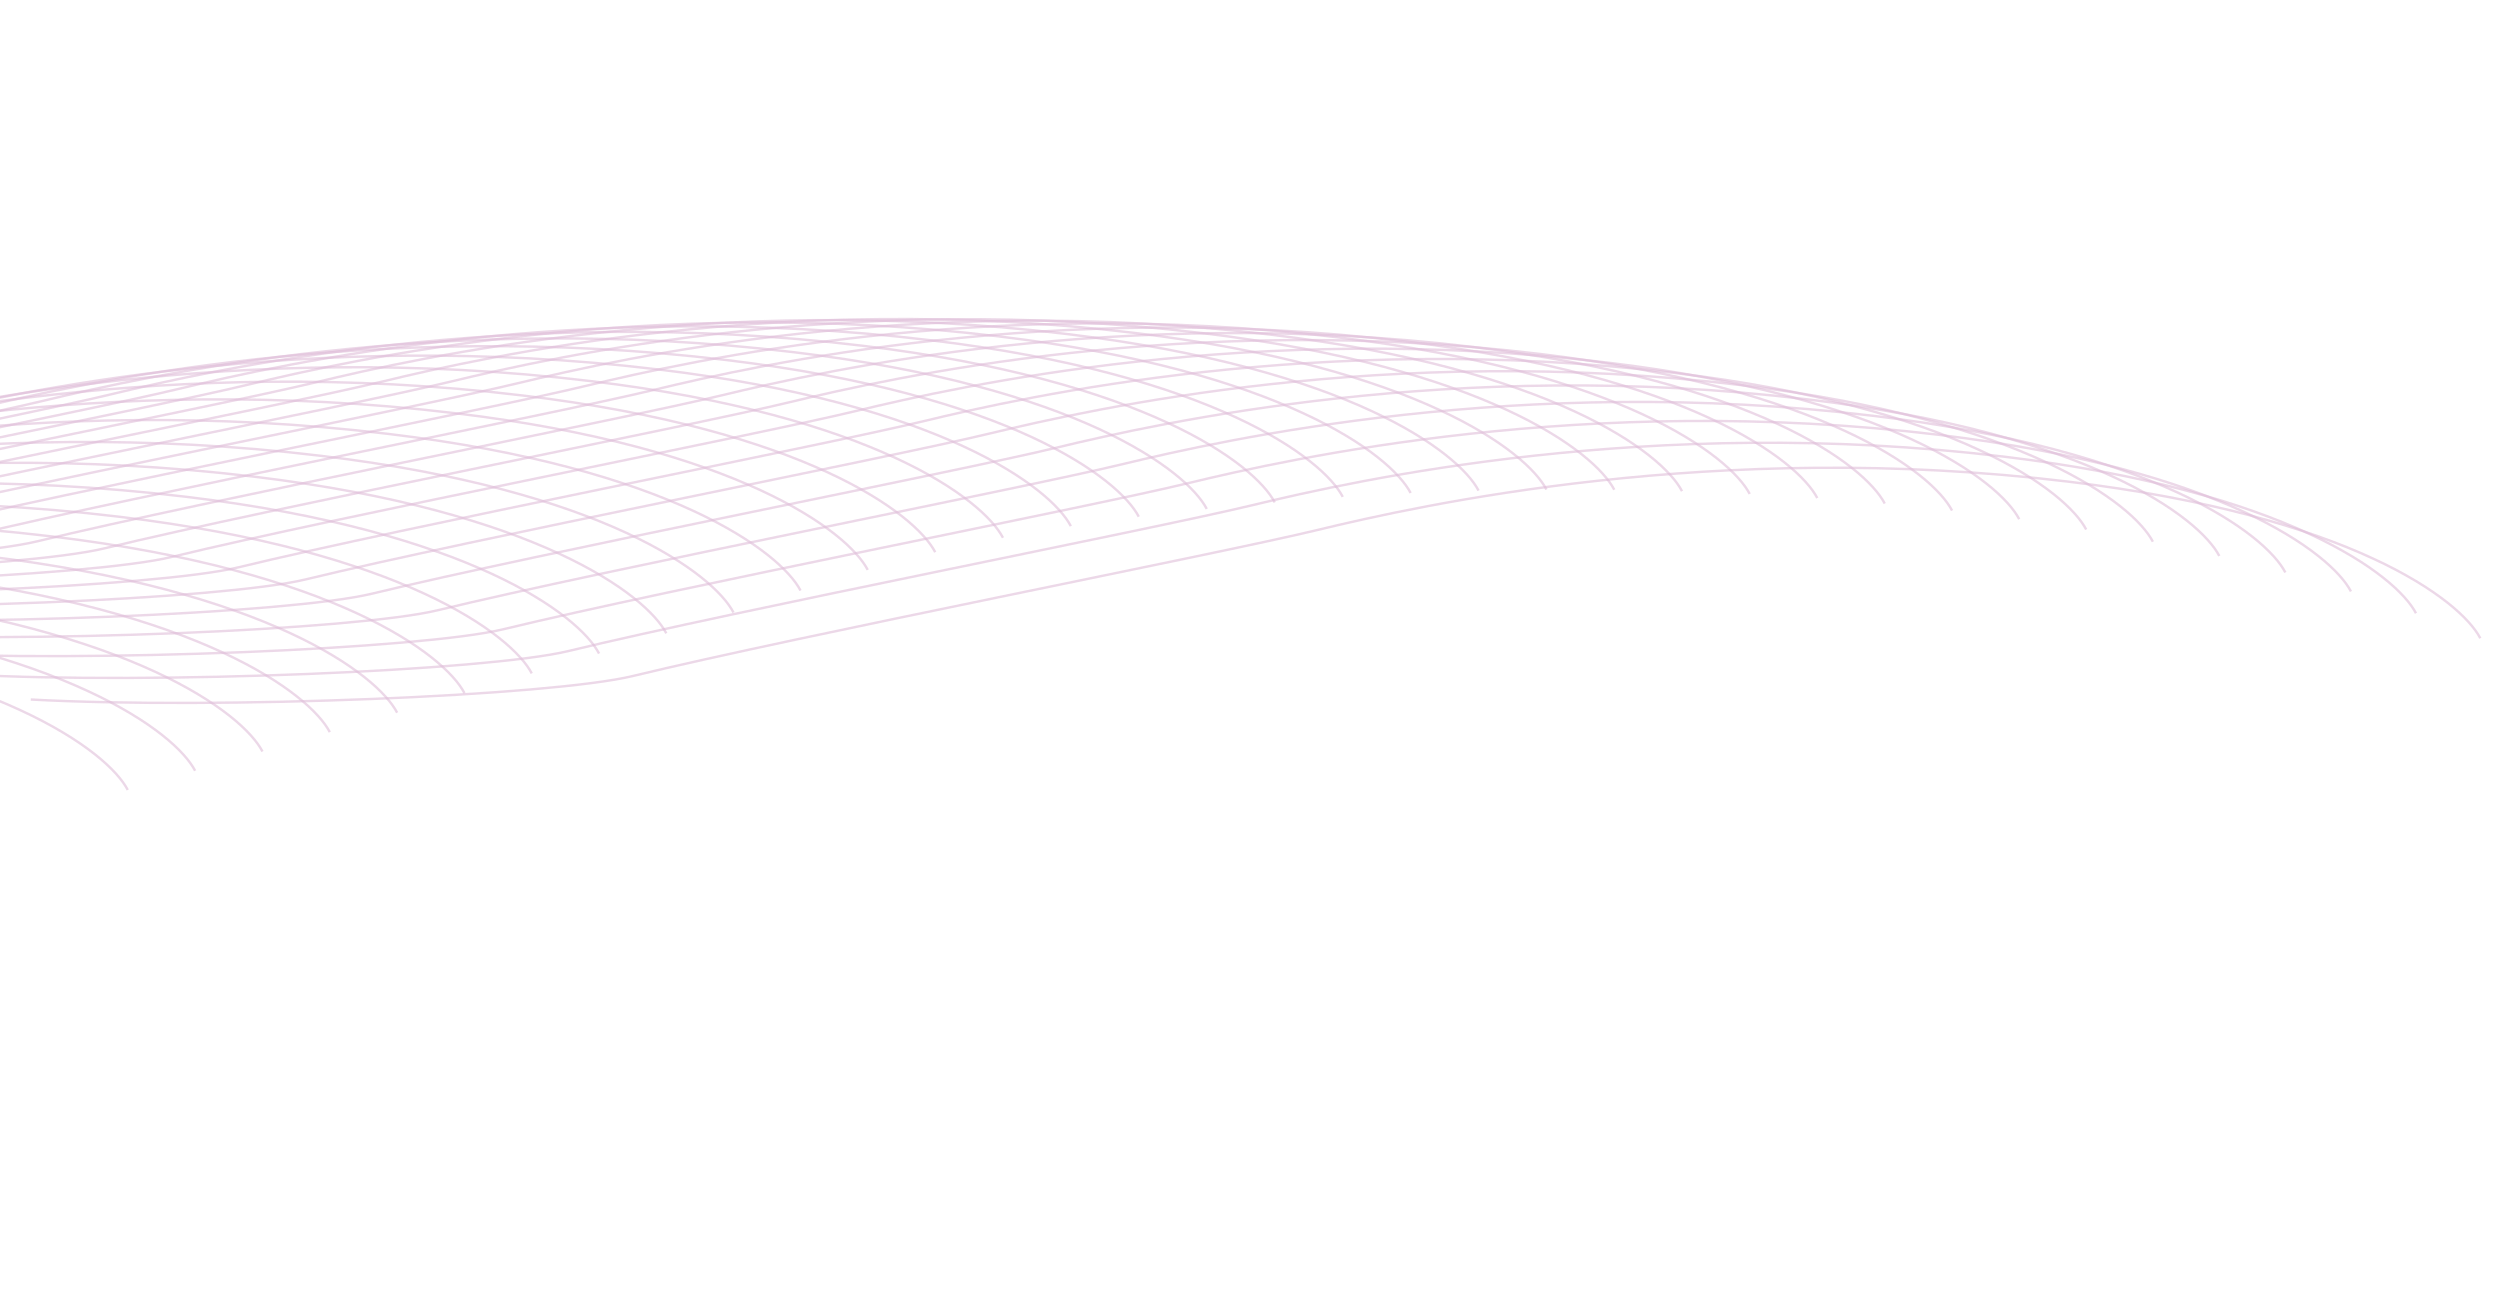 <svg width="1024" height="530" viewBox="0 0 1024 530" fill="none" xmlns="http://www.w3.org/2000/svg">
<path d="M52.328 323.566C44.267 307.99 -0.768 273.353 -116.413 259.412C-260.97 241.987 -382.539 269.201 -423.844 279.187C-465.148 289.174 -636.719 322.599 -704.379 339.024C-737.721 347.118 -874.354 352.832 -951 348.654" stroke="#DFBED8" stroke-opacity="0.6"/>
<path d="M79.918 315.706C71.856 300.13 26.821 265.493 -88.824 251.553C-233.381 234.127 -354.95 261.341 -396.254 271.328C-437.559 281.314 -609.13 314.739 -676.79 331.164C-710.132 339.258 -846.765 344.972 -923.41 340.794" stroke="#DFBED8" stroke-opacity="0.6"/>
<path d="M107.504 307.812C99.443 292.236 54.408 257.6 -61.237 243.659C-205.794 226.233 -327.363 253.447 -368.668 263.434C-409.972 273.421 -581.543 306.846 -649.203 323.271C-682.545 331.365 -819.178 337.079 -895.824 332.9" stroke="#DFBED8" stroke-opacity="0.6"/>
<path d="M135.087 299.884C127.025 284.308 81.99 249.671 -33.655 235.73C-178.212 218.305 -299.781 245.519 -341.085 255.505C-382.39 265.492 -553.961 298.917 -621.621 315.342C-654.962 323.436 -791.596 329.15 -868.241 324.972" stroke="#DFBED8" stroke-opacity="0.6"/>
<path d="M162.666 291.917C154.604 276.341 109.57 241.705 -6.076 227.764C-150.632 210.338 -272.202 237.552 -313.506 247.539C-354.811 257.526 -526.382 290.951 -594.042 307.376C-627.383 315.47 -764.017 321.184 -840.662 317.005" stroke="#DFBED8" stroke-opacity="0.6"/>
<path d="M190.241 283.905C182.179 268.329 137.145 233.692 21.499 219.752C-123.058 202.326 -244.627 229.54 -285.931 239.527C-327.236 249.514 -498.807 282.939 -566.467 299.364C-599.808 307.458 -736.442 313.172 -813.087 308.993" stroke="#DFBED8" stroke-opacity="0.6"/>
<path d="M217.81 275.835C209.748 260.259 164.713 225.622 49.068 211.682C-95.489 194.256 -217.058 221.47 -258.363 231.457C-299.667 241.443 -471.238 274.868 -538.898 291.293C-572.24 299.387 -708.873 305.101 -785.519 300.923" stroke="#DFBED8" stroke-opacity="0.6"/>
<path d="M245.37 267.686C237.309 252.11 192.274 217.473 76.629 203.533C-67.928 186.107 -189.497 213.321 -230.802 223.308C-272.106 233.294 -443.677 266.719 -511.337 283.144C-544.679 291.238 -681.312 296.952 -757.958 292.774" stroke="#DFBED8" stroke-opacity="0.6"/>
<path d="M272.918 259.411C264.857 243.836 219.822 209.199 104.176 195.258C-40.38 177.833 -161.949 205.046 -203.254 215.033C-244.558 225.02 -416.129 258.445 -483.79 274.87C-517.131 282.964 -653.764 288.678 -730.41 284.5" stroke="#DFBED8" stroke-opacity="0.6"/>
<path d="M300.432 250.883C292.37 235.307 247.335 200.67 131.69 186.73C-12.867 169.304 -134.436 196.518 -175.74 206.505C-217.045 216.492 -388.616 249.917 -456.276 266.342C-489.617 274.436 -626.251 280.15 -702.896 275.971" stroke="#DFBED8" stroke-opacity="0.6"/>
<path d="M327.893 241.888C319.832 226.313 274.797 191.676 159.152 177.735C14.595 160.31 -106.974 187.523 -148.279 197.51C-189.583 207.497 -361.154 240.922 -428.815 257.347C-462.156 265.441 -598.789 271.155 -675.435 266.977" stroke="#DFBED8" stroke-opacity="0.6"/>
<path d="M355.421 233.43C347.359 217.854 302.324 183.217 186.679 169.277C42.122 151.851 -79.447 179.065 -120.751 189.052C-162.056 199.039 -333.627 232.463 -401.287 248.889C-434.629 256.983 -571.262 262.696 -647.908 258.518" stroke="#DFBED8" stroke-opacity="0.6"/>
<path d="M383.066 226.177C375.005 210.601 329.97 175.964 214.325 162.023C69.768 144.598 -51.801 171.812 -93.106 181.798C-134.41 191.785 -305.981 225.21 -373.641 241.635C-406.983 249.729 -543.616 255.443 -620.262 251.265" stroke="#DFBED8" stroke-opacity="0.6"/>
<path d="M410.81 220.265C402.748 204.689 357.714 170.052 242.068 156.112C97.512 138.686 -24.058 165.9 -65.362 175.887C-106.667 185.873 -278.238 219.298 -345.898 235.724C-379.239 243.818 -515.873 249.531 -592.518 245.353" stroke="#DFBED8" stroke-opacity="0.6"/>
<path d="M438.613 215.508C430.551 199.932 385.516 165.295 269.871 151.354C125.314 133.929 3.745 161.143 -37.56 171.129C-78.864 181.116 -250.435 214.541 -318.095 230.966C-351.437 239.06 -488.07 244.774 -564.716 240.596" stroke="#DFBED8" stroke-opacity="0.6"/>
<path d="M466.442 211.644C458.38 196.068 413.346 161.431 297.7 147.491C153.143 130.065 31.574 157.279 -9.73 167.266C-51.035 177.252 -222.606 210.677 -290.266 227.102C-323.607 235.196 -460.241 240.91 -536.886 236.732" stroke="#DFBED8" stroke-opacity="0.6"/>
<path d="M494.284 208.457C486.222 192.881 441.187 158.244 325.542 144.304C180.985 126.878 59.416 154.092 18.111 164.079C-23.193 174.065 -194.764 207.49 -262.424 223.915C-295.766 232.009 -432.399 237.723 -509.045 233.545" stroke="#DFBED8" stroke-opacity="0.6"/>
<path d="M522.129 205.783C514.067 190.207 469.033 155.57 353.387 141.629C208.83 124.204 87.261 151.418 45.957 161.404C4.652 171.391 -166.919 204.816 -234.579 221.241C-267.92 229.335 -404.554 235.049 -481.199 230.871" stroke="#DFBED8" stroke-opacity="0.6"/>
<path d="M550 203.522C541.938 187.946 496.904 153.309 381.258 139.369C236.702 121.943 115.132 149.157 73.828 159.144C32.523 169.13 -139.048 202.555 -206.708 218.98C-240.049 227.074 -376.683 232.788 -453.328 228.61" stroke="#DFBED8" stroke-opacity="0.6"/>
<path d="M577.798 201.933C569.737 186.357 524.702 151.72 409.057 137.78C264.5 120.354 142.931 147.568 101.626 157.555C60.322 167.541 -111.249 200.966 -178.909 217.392C-212.251 225.486 -348.884 231.199 -425.53 227.021" stroke="#DFBED8" stroke-opacity="0.6"/>
<path d="M605.619 200.952C597.557 185.376 552.523 150.739 436.877 136.799C292.32 119.373 170.751 146.587 129.447 156.574C88.142 166.56 -83.429 199.985 -151.089 216.411C-184.43 224.505 -321.064 230.218 -397.709 226.04" stroke="#DFBED8" stroke-opacity="0.6"/>
<path d="M633.422 200.511C625.36 184.935 580.326 150.298 464.68 136.358C320.124 118.932 198.554 146.146 157.25 156.133C115.946 166.12 -55.626 199.544 -123.286 215.97C-156.627 224.064 -293.261 229.777 -369.906 225.599" stroke="#DFBED8" stroke-opacity="0.6"/>
<path d="M661.202 200.59C653.14 185.014 608.106 150.377 492.46 136.437C347.903 119.011 226.334 146.225 185.03 156.212C143.725 166.199 -27.846 199.624 -95.506 216.049C-128.847 224.143 -265.481 229.857 -342.126 225.678" stroke="#DFBED8" stroke-opacity="0.6"/>
<path d="M688.955 201.189C680.893 185.613 635.859 150.976 520.213 137.036C375.657 119.61 254.087 146.824 212.783 156.811C171.478 166.798 -0.093 200.223 -67.753 216.648C-101.094 224.742 -237.728 230.456 -314.373 226.277" stroke="#DFBED8" stroke-opacity="0.6"/>
<path d="M716.675 202.32C708.613 186.744 663.578 152.107 547.933 138.166C403.376 120.741 281.807 147.955 240.503 157.941C199.198 167.928 27.627 201.353 -40.033 217.778C-73.374 225.872 -210.008 231.586 -286.653 227.408" stroke="#DFBED8" stroke-opacity="0.6"/>
<path d="M744.355 204.001C736.293 188.425 691.258 153.788 575.613 139.848C431.056 122.422 309.487 149.636 268.183 159.623C226.878 169.609 55.307 203.034 -12.353 219.459C-45.694 227.553 -182.328 233.267 -258.973 229.089" stroke="#DFBED8" stroke-opacity="0.6"/>
<path d="M771.988 206.26C763.926 190.684 718.891 156.047 603.246 142.107C458.689 124.681 337.12 151.895 295.816 161.882C254.511 171.869 82.94 205.294 15.28 221.719C-18.061 229.813 -154.695 235.527 -231.34 231.348" stroke="#DFBED8" stroke-opacity="0.6"/>
<path d="M799.563 209.132C791.502 193.556 746.467 158.919 630.821 144.979C486.265 127.553 364.696 154.767 323.391 164.754C282.087 174.741 110.516 208.166 42.855 224.591C9.514 232.685 -127.119 238.399 -203.765 234.22" stroke="#DFBED8" stroke-opacity="0.6"/>
<path d="M827.07 212.658C819.008 197.083 773.974 162.446 658.328 148.505C513.772 131.08 392.202 158.294 350.898 168.28C309.593 178.267 138.022 211.692 70.362 228.117C37.021 236.211 -99.613 241.925 -176.258 237.747" stroke="#DFBED8" stroke-opacity="0.6"/>
<path d="M854.495 216.89C846.433 201.314 801.398 166.677 685.753 152.737C541.196 135.311 419.627 162.525 378.322 172.512C337.018 182.498 165.447 215.923 97.787 232.349C64.445 240.443 -72.188 246.156 -148.834 241.978" stroke="#DFBED8" stroke-opacity="0.6"/>
<path d="M881.82 221.887C873.758 206.311 828.723 171.674 713.078 157.733C568.521 140.308 446.952 167.522 405.647 177.508C364.343 187.495 192.772 220.92 125.112 237.345C91.77 245.439 -44.863 251.153 -121.509 246.975" stroke="#DFBED8" stroke-opacity="0.6"/>
<path d="M909.023 227.721C900.961 212.146 855.926 177.509 740.281 163.568C595.724 146.143 474.155 173.357 432.85 183.343C391.546 193.33 219.975 226.755 152.315 243.18C118.973 251.274 -17.66 256.988 -94.306 252.81" stroke="#DFBED8" stroke-opacity="0.6"/>
<path d="M936.077 234.478C928.015 218.902 882.98 184.266 767.335 170.325C622.778 152.9 501.209 180.113 459.904 190.1C418.6 200.087 247.029 233.512 179.369 249.937C146.027 258.031 9.394 263.745 -67.252 259.566" stroke="#DFBED8" stroke-opacity="0.6"/>
<path d="M962.945 242.262C954.884 226.687 909.849 192.05 794.204 178.109C649.647 160.684 528.078 187.898 486.773 197.884C445.469 207.871 273.898 241.296 206.237 257.721C172.896 265.815 36.263 271.529 -40.383 267.351" stroke="#DFBED8" stroke-opacity="0.6"/>
<path d="M989.584 251.197C981.522 235.621 936.487 200.984 820.842 187.044C676.285 169.618 554.716 196.832 513.411 206.819C472.107 216.806 300.536 250.231 232.876 266.656C199.534 274.75 62.901 280.464 -13.745 276.285" stroke="#DFBED8" stroke-opacity="0.6"/>
<path d="M1015.93 261.433C1007.87 245.857 962.833 211.22 847.187 197.28C702.63 179.854 581.061 207.068 539.757 217.055C498.452 227.041 326.881 260.466 259.221 276.892C225.88 284.986 89.246 290.699 12.601 286.521" stroke="#DFBED8" stroke-opacity="0.6"/>
</svg>
